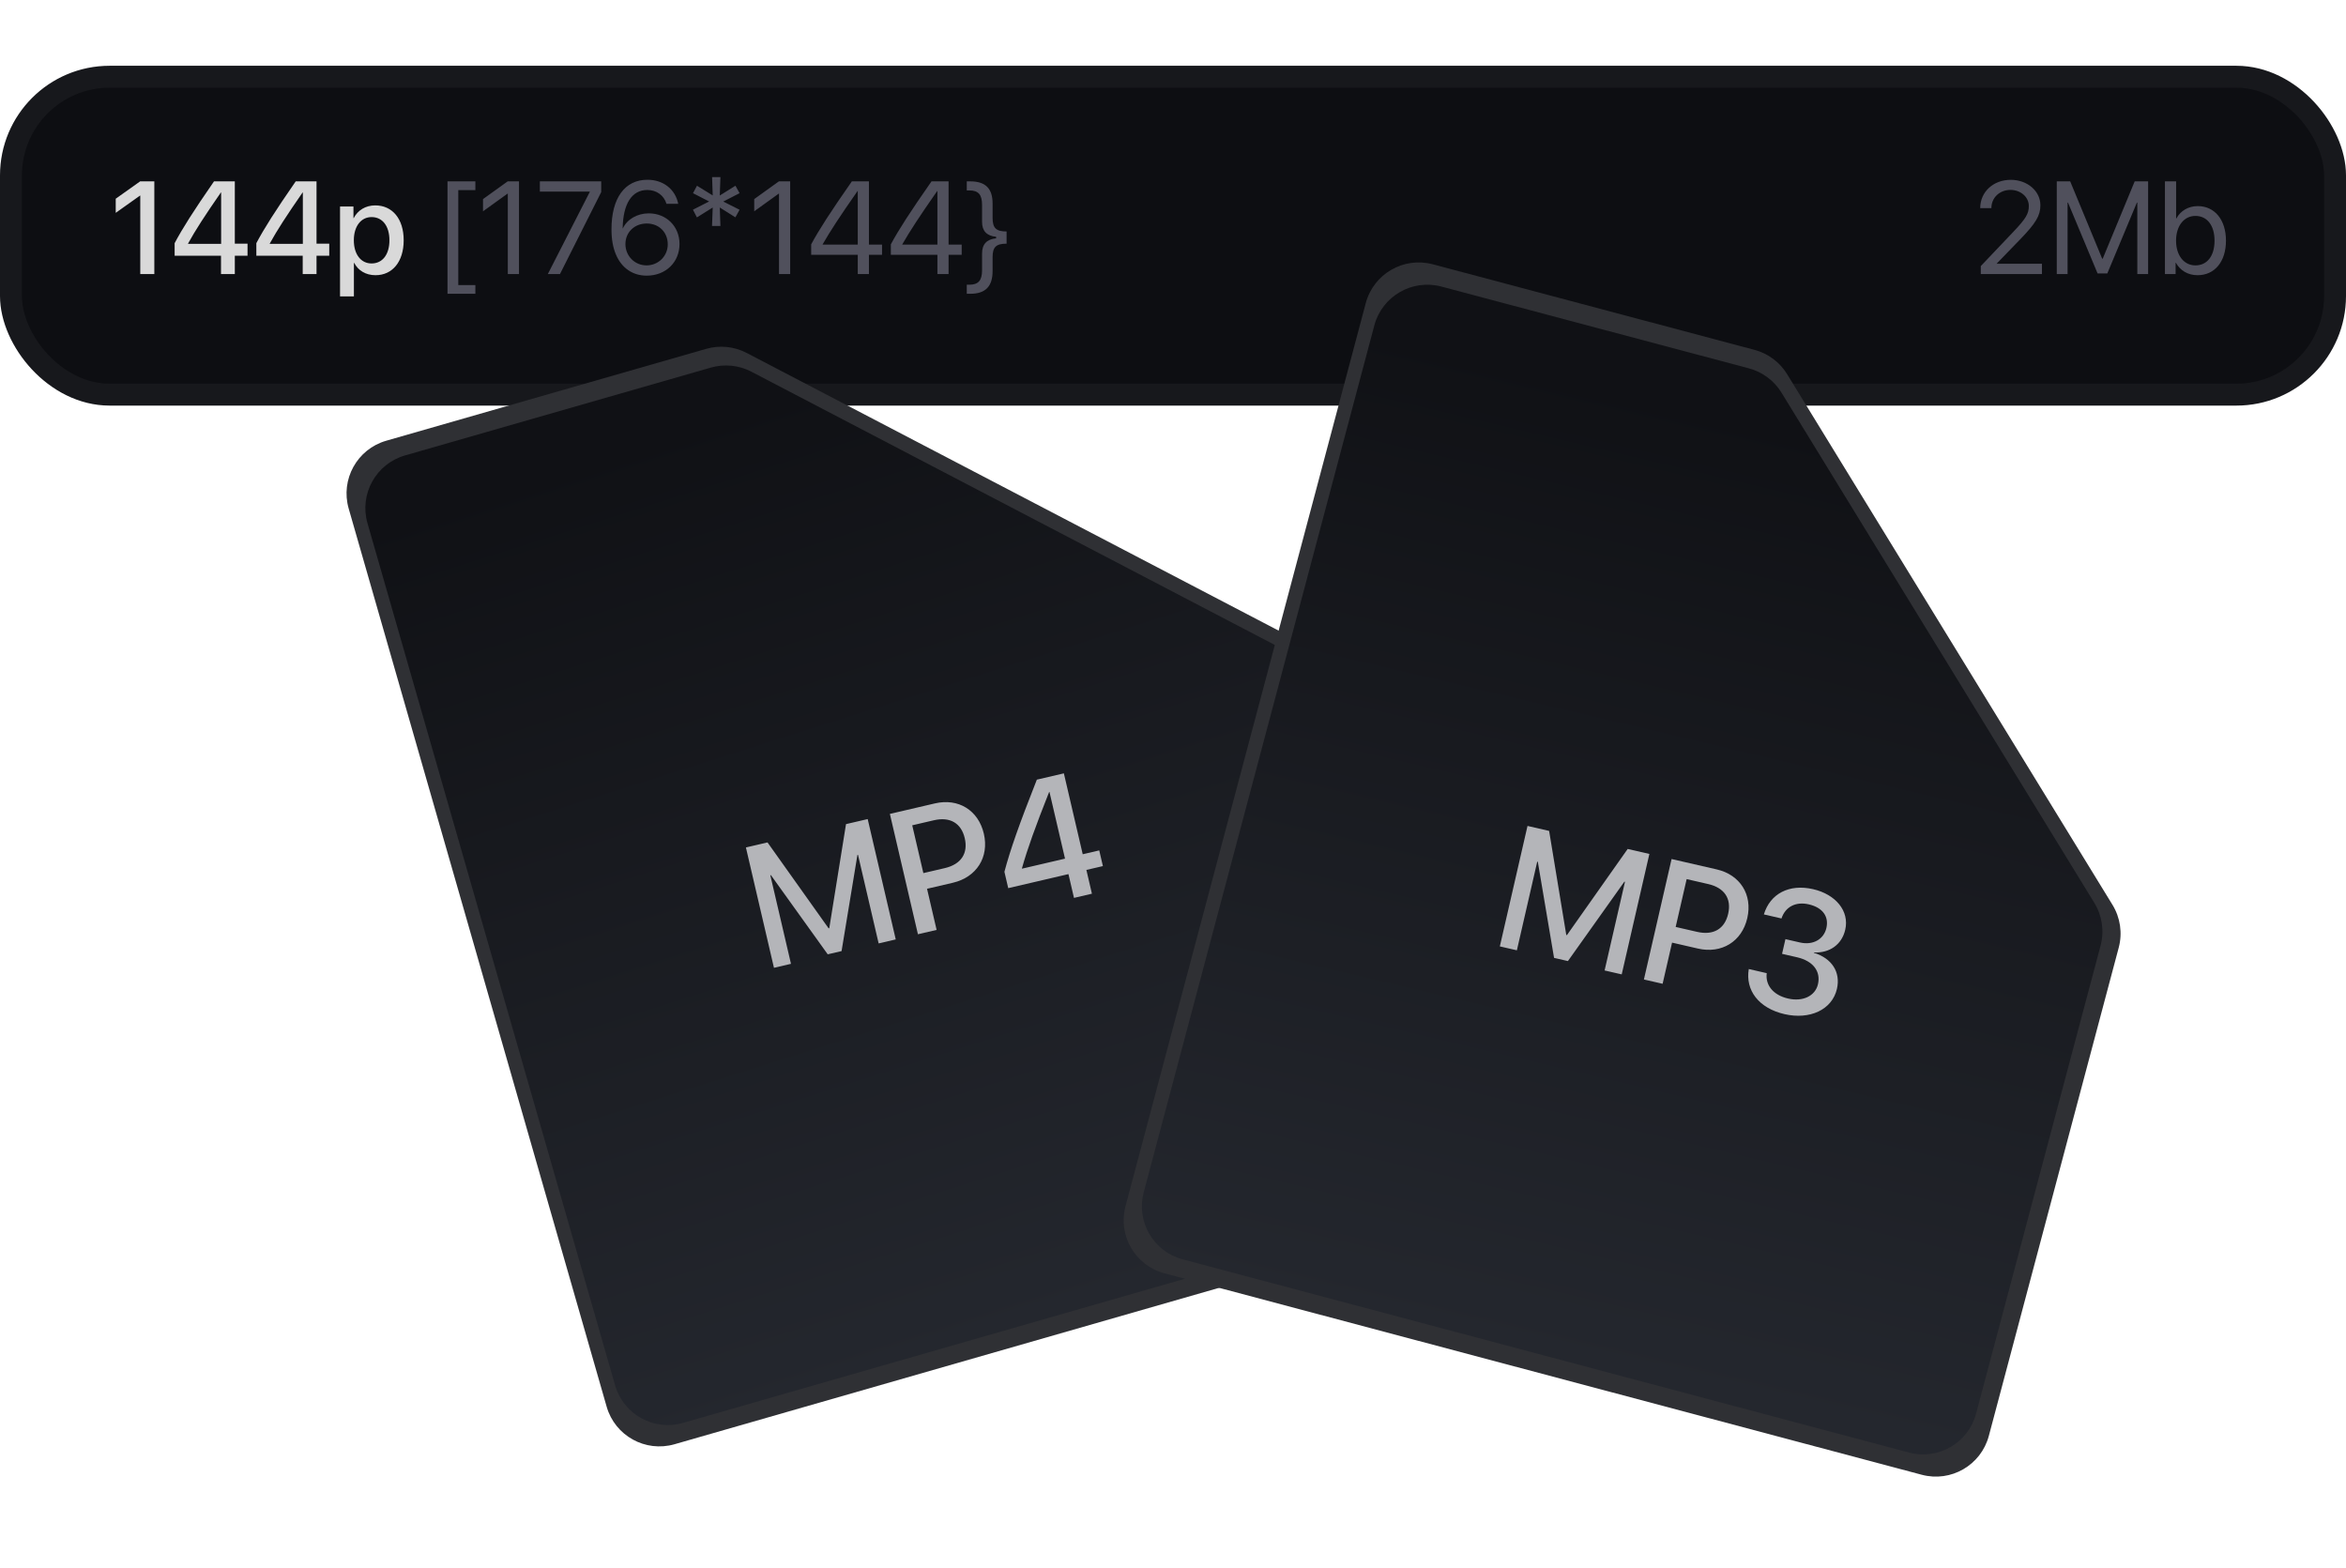 <svg width="214" height="143" viewBox="0 0 214 143" fill="none" xmlns="http://www.w3.org/2000/svg">
<rect x="1" y="7" width="212" height="29" rx="9" fill="#0D0E12" stroke="#17181C" stroke-width="2"/>
<path d="M12.795 25H14.078V16.545H12.783L10.557 18.127V19.416L12.766 17.846H12.795V25ZM20.16 25H21.42V23.33H22.58V22.229H21.42V16.545H19.521C17.617 19.299 16.656 20.816 15.93 22.182V23.33H20.16V25ZM17.154 22.217C17.828 20.992 18.684 19.674 20.148 17.559H20.172V22.246H17.154V22.217ZM27.613 25H28.873V23.33H30.033V22.229H28.873V16.545H26.975C25.07 19.299 24.109 20.816 23.383 22.182V23.33H27.613V25ZM24.607 22.217C25.281 20.992 26.137 19.674 27.602 17.559H27.625V22.246H24.607V22.217ZM34.228 18.736C33.338 18.736 32.629 19.188 32.266 19.896H32.242V18.836H31.018V27.039H32.283V23.986H32.312C32.664 24.672 33.367 25.105 34.252 25.105C35.799 25.105 36.824 23.869 36.824 21.918C36.824 19.967 35.793 18.736 34.228 18.736ZM33.895 24.033C32.922 24.033 32.277 23.201 32.277 21.918C32.277 20.646 32.928 19.803 33.895 19.803C34.897 19.803 35.523 20.629 35.523 21.918C35.523 23.213 34.897 24.033 33.895 24.033Z" fill="#D9D9D9"/>
<path d="M40.82 16.545V26.799H43.363V26.008H41.805V17.342H43.363V16.545H40.82ZM46.322 25H47.342V16.545H46.31L44.06 18.162V19.275L46.299 17.664H46.322V25ZM49.973 25H51.08L54.842 17.523V16.545H49.246V17.482H53.799V17.506L49.973 25ZM58.99 25.146C60.725 25.146 61.984 23.928 61.984 22.258C61.984 20.652 60.789 19.463 59.178 19.463C58.129 19.463 57.197 20.008 56.816 20.834H56.799C56.834 18.584 57.637 17.33 59.049 17.33C59.887 17.33 60.566 17.822 60.795 18.59H61.867C61.598 17.26 60.496 16.398 59.06 16.398C56.992 16.398 55.779 18.068 55.779 20.916C55.779 21.83 55.914 22.592 56.195 23.242C56.717 24.461 57.725 25.146 58.99 25.146ZM58.978 24.209C57.895 24.209 57.051 23.348 57.051 22.264C57.051 21.186 57.877 20.389 58.996 20.389C60.115 20.389 60.912 21.186 60.912 22.293C60.912 23.359 60.057 24.209 58.978 24.209ZM67.082 19.826L67.463 19.135L65.975 18.385L67.463 17.623L67.088 16.943L65.658 17.834L65.717 16.158H64.955L65.014 17.828L63.578 16.943L63.215 17.623L64.686 18.379L63.209 19.129L63.572 19.832L65.014 18.93L64.949 20.611H65.717L65.658 18.93L67.082 19.826ZM71.061 25H72.08V16.545H71.049L68.799 18.162V19.275L71.037 17.664H71.061V25ZM78.244 25H79.264V23.242H80.459V22.316H79.264V16.545H77.705C75.707 19.41 74.717 20.951 73.996 22.287V23.242H78.244V25ZM75.039 22.293C75.707 21.121 76.627 19.709 78.227 17.424H78.244V22.316H75.039V22.293ZM85.51 25H86.529V23.242H87.725V22.316H86.529V16.545H84.971C82.973 19.41 81.982 20.951 81.262 22.287V23.242H85.51V25ZM82.305 22.293C82.973 21.121 83.893 19.709 85.492 17.424H85.51V22.316H82.305V22.293ZM90.865 21.742C90.016 21.824 89.582 22.27 89.582 23.125V24.66C89.582 25.586 89.242 25.973 88.422 25.973H88.188V26.799H88.51C89.887 26.799 90.543 26.131 90.543 24.73V23.465C90.543 22.539 90.859 22.229 91.82 22.229V21.115C90.865 21.115 90.543 20.805 90.543 19.867V18.561C90.543 17.195 89.893 16.545 88.51 16.545H88.188V17.371H88.422C89.248 17.371 89.582 17.752 89.582 18.689V20.23C89.582 21.074 90.004 21.514 90.865 21.602V21.742Z" fill="#50505C"/>
<path d="M180.633 18.982V18.988H181.652V18.982C181.652 18.039 182.402 17.324 183.393 17.324C184.324 17.324 185.068 17.975 185.068 18.789C185.068 19.492 184.799 19.943 183.662 21.139L180.686 24.273V25H186.264V24.062H182.145V24.039L184.283 21.83C185.695 20.371 186.123 19.668 186.123 18.725C186.123 17.43 184.934 16.404 183.422 16.404C181.828 16.404 180.633 17.506 180.633 18.982ZM195.949 25V16.545H194.725L191.807 23.6H191.76L188.842 16.545H187.617V25H188.602V18.484H188.643L191.338 24.941H192.229L194.924 18.484H194.965V25H195.949ZM200.461 25.105C202.02 25.105 203.051 23.869 203.051 21.953C203.051 20.043 202.014 18.801 200.479 18.801C199.617 18.801 198.908 19.229 198.527 19.926H198.504V16.545H197.484V25H198.457V23.969H198.48C198.873 24.672 199.57 25.105 200.461 25.105ZM200.262 19.697C201.34 19.697 202.008 20.57 202.008 21.953C202.008 23.348 201.34 24.209 200.262 24.209C199.23 24.209 198.498 23.312 198.498 21.953C198.498 20.6 199.23 19.697 200.262 19.697Z" fill="#50505C"/>
<g filter="url(#filter0_d_2_197)">
<path fill-rule="evenodd" clip-rule="evenodd" d="M68.111 24.726C66.974 24.132 65.651 23.998 64.417 24.353L35.231 32.735C32.577 33.498 31.044 36.267 31.806 38.921L55.339 120.854C56.101 123.508 58.87 125.041 61.525 124.279L130.238 104.543C132.892 103.781 134.426 101.011 133.663 98.357L120.939 54.056C120.561 52.74 119.661 51.637 118.447 51.004L68.111 24.726Z" fill="#2F3034"/>
<path fill-rule="evenodd" clip-rule="evenodd" d="M68.538 26.436C67.4 25.843 66.077 25.709 64.844 26.063L36.947 34.075C34.293 34.838 32.76 37.607 33.522 40.261L56.11 118.907C56.873 121.561 59.642 123.095 62.296 122.333L128.198 103.404C130.852 102.642 132.385 99.873 131.623 97.218L119.426 54.754C119.049 53.439 118.148 52.336 116.935 51.702L68.538 26.436Z" fill="url(#paint0_linear_2_197)"/>
<path d="M81.709 78.227L79.15 67.248L77.172 67.709L75.646 77.201L75.585 77.216L70.012 69.378L68.041 69.837L70.6 80.816L72.152 80.454L70.269 72.374L70.322 72.362L75.504 79.585L76.767 79.291L78.213 70.523L78.266 70.51L80.149 78.591L81.709 78.227ZM81.174 66.776L83.733 77.755L85.437 77.358L84.563 73.607L86.921 73.057C89.075 72.555 90.245 70.727 89.745 68.581C89.246 66.443 87.421 65.32 85.29 65.817L81.174 66.776ZM83.213 67.817L85.176 67.359C86.652 67.015 87.681 67.61 88.004 68.995C88.327 70.379 87.668 71.375 86.185 71.721L84.229 72.177L83.213 67.817ZM97.968 74.438L99.604 74.056L99.099 71.888L100.605 71.537L100.272 70.106L98.765 70.457L97.045 63.077L94.58 63.652C92.941 67.804 92.152 70.065 91.622 72.058L91.97 73.549L97.463 72.269L97.968 74.438ZM93.223 71.733C93.727 69.939 94.439 67.968 95.701 64.778L95.731 64.771L97.15 70.858L93.232 71.771L93.223 71.733Z" fill="#B4B5B9"/>
</g>
<g filter="url(#filter1_d_2_197)">
<path fill-rule="evenodd" clip-rule="evenodd" d="M163.021 26.664C162.351 25.57 161.285 24.776 160.044 24.445L130.699 16.639C128.03 15.929 125.291 17.517 124.582 20.186L102.667 102.566C101.958 105.235 103.545 107.973 106.214 108.683L175.303 127.062C177.971 127.772 180.71 126.184 181.42 123.515L193.269 78.972C193.621 77.649 193.415 76.24 192.7 75.073L163.021 26.664Z" fill="#2F3034"/>
<path fill-rule="evenodd" clip-rule="evenodd" d="M162.508 28.351C161.837 27.256 160.771 26.462 159.531 26.132L131.482 18.671C128.814 17.961 126.075 19.549 125.365 22.217L104.33 101.293C103.62 103.961 105.208 106.7 107.876 107.41L174.138 125.036C176.806 125.746 179.545 124.158 180.255 121.49L191.613 78.793C191.965 77.471 191.759 76.062 191.044 74.895L162.508 28.351Z" fill="url(#paint1_linear_2_197)"/>
<path d="M147.931 81.416L150.455 70.429L148.475 69.974L142.935 77.832L142.874 77.818L141.31 68.328L139.338 67.875L136.814 78.863L138.368 79.22L140.225 71.133L140.278 71.145L141.76 79.911L143.024 80.201L148.174 72.959L148.228 72.971L146.37 81.058L147.931 81.416ZM152.48 70.894L149.956 81.881L151.662 82.273L152.524 78.519L154.885 79.061C157.04 79.556 158.894 78.427 159.387 76.28C159.879 74.141 158.731 72.33 156.599 71.84L152.48 70.894ZM153.855 72.725L155.82 73.176C157.297 73.515 157.96 74.501 157.642 75.887C157.324 77.273 156.295 77.878 154.81 77.537L152.853 77.088L153.855 72.725ZM162.558 79.541L163.928 79.856C165.375 80.189 166.106 81.126 165.833 82.314C165.586 83.387 164.452 83.928 163.112 83.621C161.726 83.302 161.024 82.379 161.159 81.304L159.522 80.928C159.193 82.849 160.417 84.501 162.785 85.044C165.077 85.571 167.123 84.654 167.564 82.735C167.917 81.197 167.084 79.94 165.458 79.446L165.465 79.415C166.883 79.485 168.008 78.709 168.322 77.338C168.711 75.648 167.466 74.12 165.388 73.642C163.21 73.142 161.471 74.049 160.899 75.946L162.505 76.315C162.853 75.257 163.802 74.753 164.99 75.026C166.292 75.325 166.837 76.163 166.602 77.184C166.365 78.219 165.378 78.778 164.191 78.506L162.866 78.201L162.558 79.541Z" fill="#B4B5B9"/>
</g>
<defs>
<filter id="filter0_d_2_197" x="2.53" y="0" width="151.349" height="157.842" filterUnits="userSpaceOnUse" color-interpolation-filters="sRGB">
<feFlood flood-opacity="0" result="BackgroundImageFix"/>
<feColorMatrix in="SourceAlpha" type="matrix" values="0 0 0 0 0 0 0 0 0 0 0 0 0 0 0 0 0 0 127 0" result="hardAlpha"/>
<feOffset dy="7.47"/>
<feGaussianBlur stdDeviation="3.735"/>
<feComposite in2="hardAlpha" operator="out"/>
<feColorMatrix type="matrix" values="0 0 0 0 0 0 0 0 0 0 0 0 0 0 0 0 0 0 0.25 0"/>
<feBlend mode="normal" in2="BackgroundImageFix" result="effect1_dropShadow_2_197"/>
<feBlend mode="normal" in="SourceGraphic" in2="effect1_dropShadow_2_197" result="shape"/>
</filter>
<filter id="filter1_d_2_197" x="93.651" y="15.471" width="108.037" height="127.868" filterUnits="userSpaceOnUse" color-interpolation-filters="sRGB">
<feFlood flood-opacity="0" result="BackgroundImageFix"/>
<feColorMatrix in="SourceAlpha" type="matrix" values="0 0 0 0 0 0 0 0 0 0 0 0 0 0 0 0 0 0 127 0" result="hardAlpha"/>
<feOffset dy="7.47"/>
<feGaussianBlur stdDeviation="3.735"/>
<feComposite in2="hardAlpha" operator="out"/>
<feColorMatrix type="matrix" values="0 0 0 0 0 0 0 0 0 0 0 0 0 0 0 0 0 0 0.25 0"/>
<feBlend mode="normal" in2="BackgroundImageFix" result="effect1_dropShadow_2_197"/>
<feBlend mode="normal" in="SourceGraphic" in2="effect1_dropShadow_2_197" result="shape"/>
</filter>
<linearGradient id="paint0_linear_2_197" x1="65.14" y1="30.475" x2="91.701" y2="114.032" gradientUnits="userSpaceOnUse">
<stop stop-color="#101115"/>
<stop offset="1" stop-color="#24272E"/>
</linearGradient>
<linearGradient id="paint1_linear_2_197" x1="157.518" y1="30.07" x2="137.367" y2="115.399" gradientUnits="userSpaceOnUse">
<stop stop-color="#101115"/>
<stop offset="1" stop-color="#24272E"/>
</linearGradient>
</defs>
</svg>
